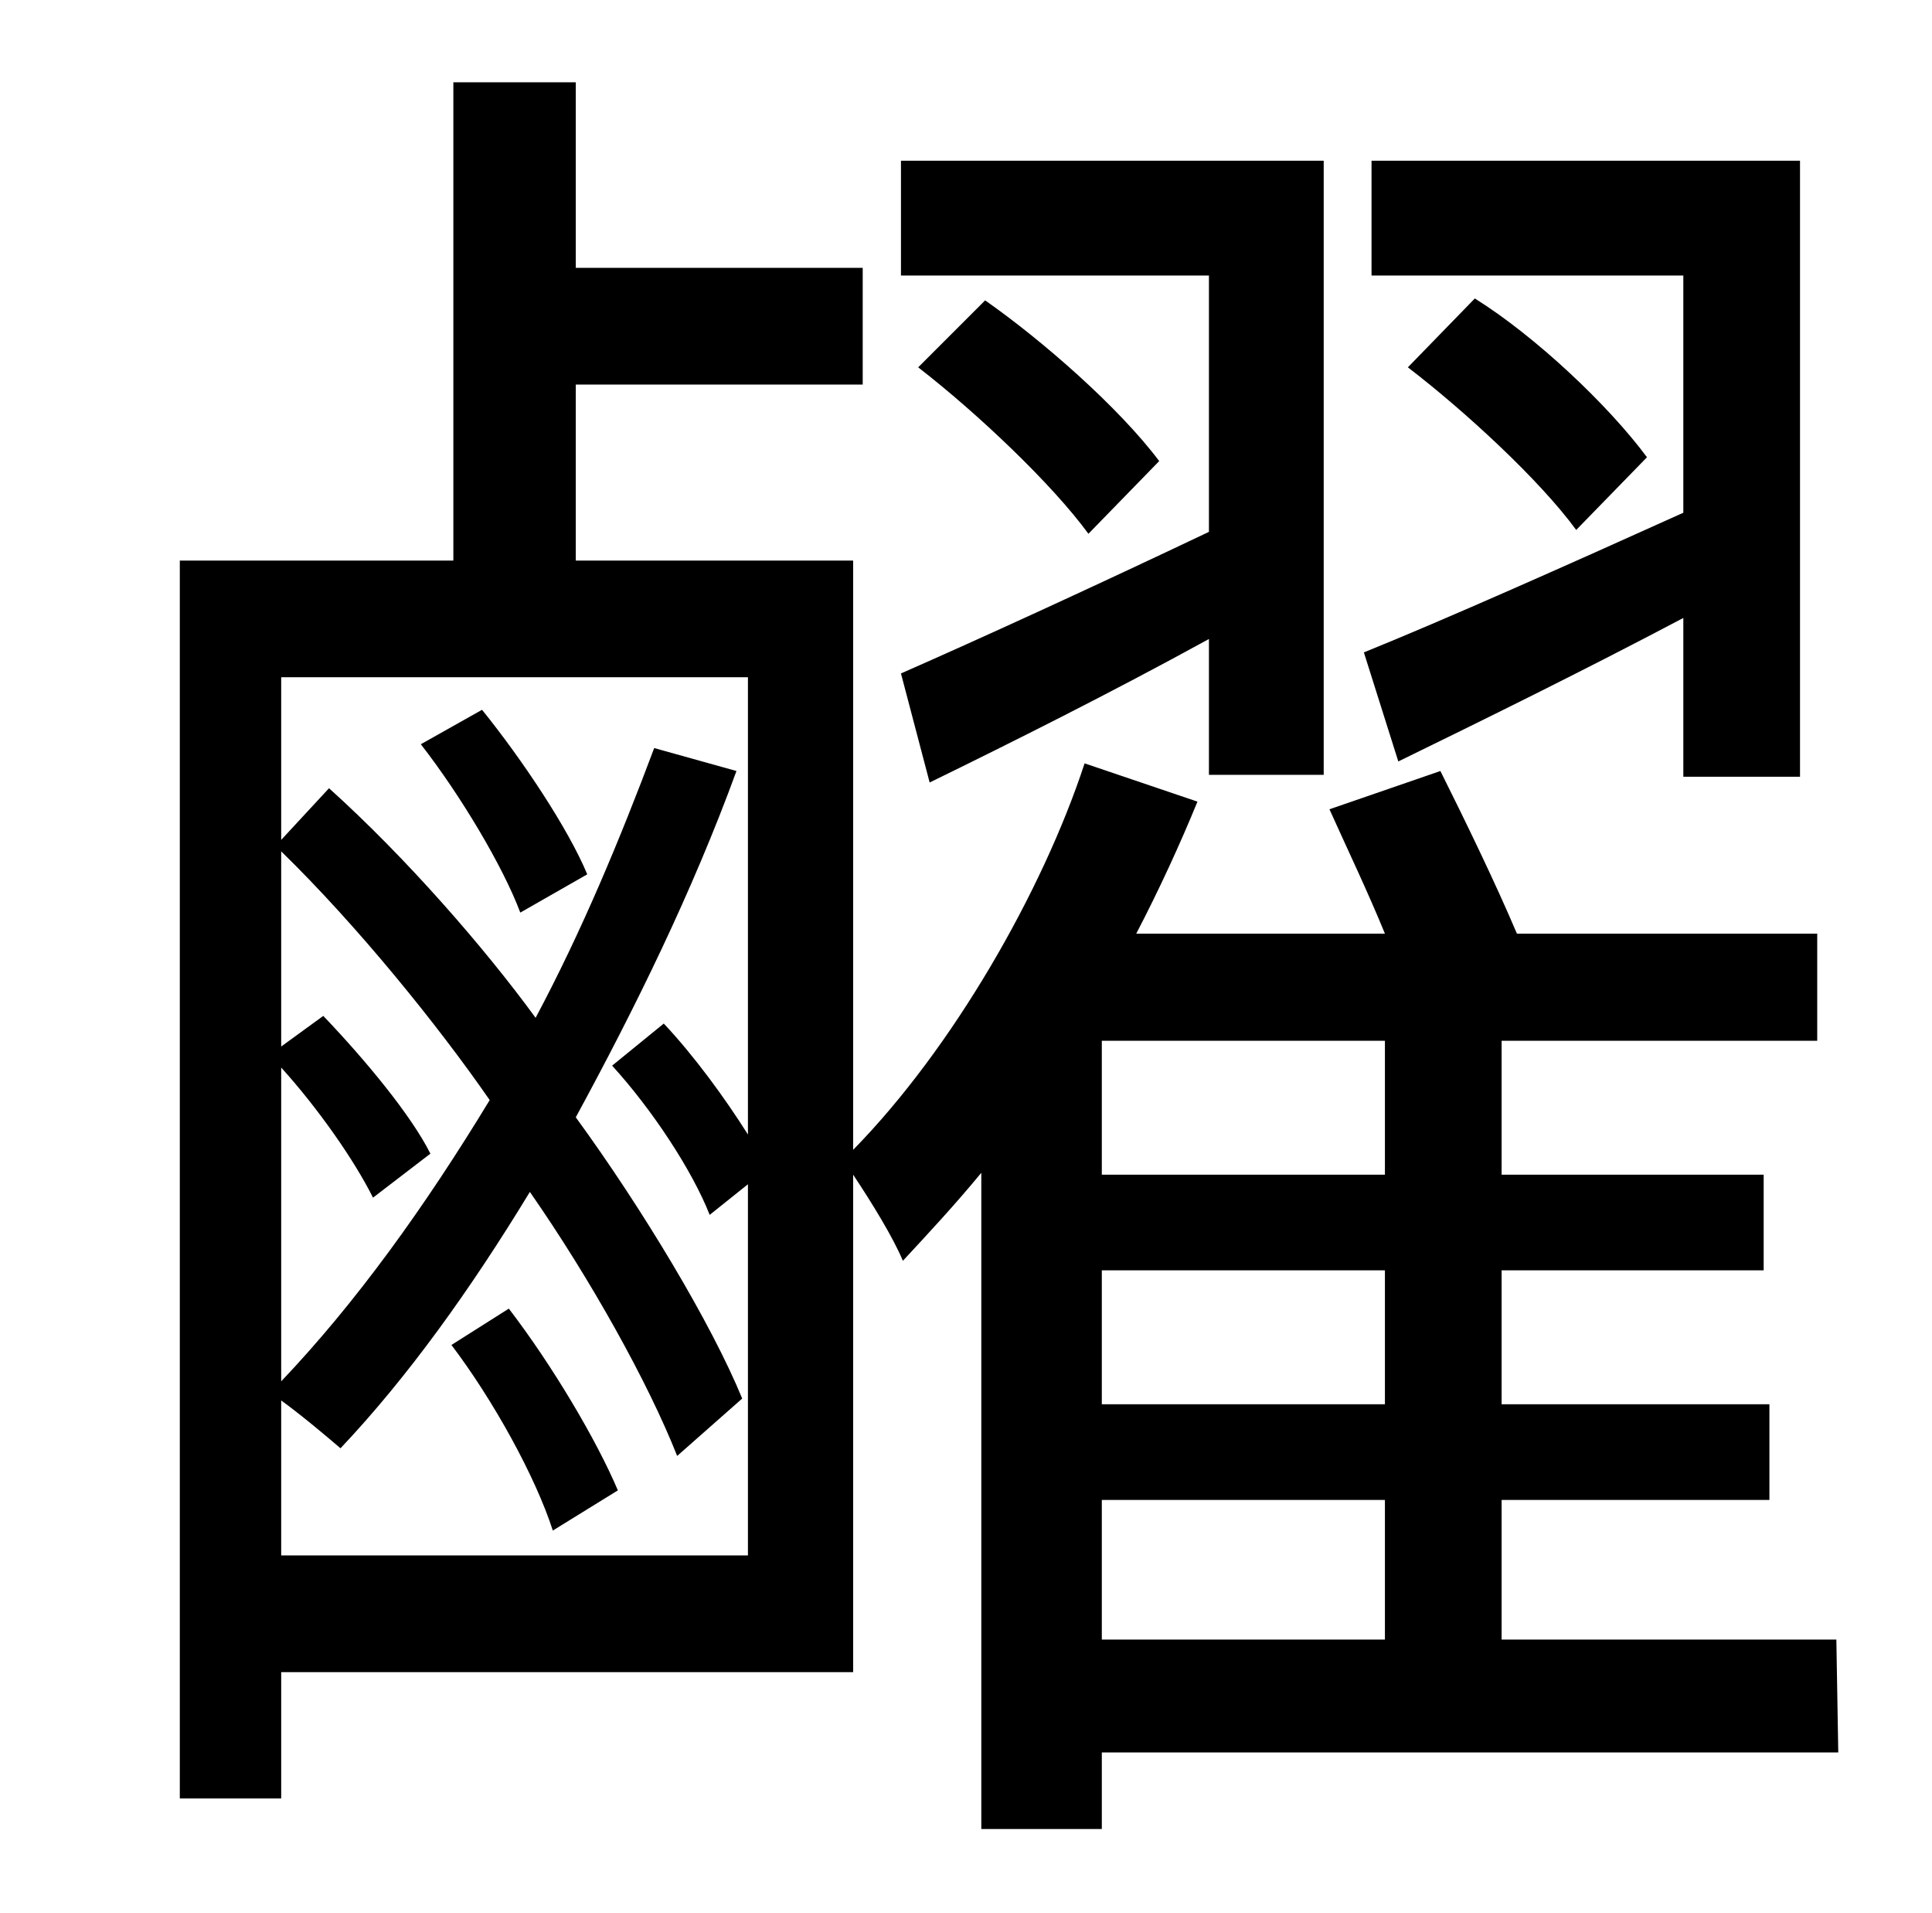 <?xml version="1.0" standalone="no"?>
<!DOCTYPE svg PUBLIC "-//W3C//DTD SVG 1.1//EN" "http://www.w3.org/Graphics/SVG/1.1/DTD/svg11.dtd" >
<svg xmlns="http://www.w3.org/2000/svg" xmlns:xlink="http://www.w3.org/1999/xlink" version="1.1" viewBox="-10 0 1010 1000">
   <path fill="currentColor"
d="M721 398l-18 -57c42 -17 105 -45 167 -73v-124h-163v-60h224v322h-61v-83c-53 28 -106 54 -149 75zM851 239l-37 38c-19 -26 -58 -62 -88 -85l35 -36c32 20 70 56 90 83zM476 409l-15 -57c41 -18 100 -45 161 -74v-134h-161v-60h221v321h-60v-71c-51 28 -103 54 -146 75z
M596 241l-37 38c-19 -26 -58 -63 -89 -87l35 -35c30 21 70 56 91 84zM210 389l32 -18c21 26 45 62 55 86l-35 20c-9 -24 -31 -61 -52 -88zM226 703l30 -19c23 30 46 69 57 95l-34 21c-9 -28 -31 -68 -53 -97zM566 784v73h148v-73h-148zM714 614v-70h-148v70h148zM714 734
v-70h-148v70h148zM137 813h244v-194l-20 16c-9 -23 -30 -55 -51 -78l27 -22c16 17 32 39 44 58v-239h-244v85l25 -27c40 36 81 83 108 120c24 -45 44 -93 62 -141l43 12c-23 63 -53 124 -84 181c35 48 71 108 87 147l-34 30c-15 -38 -45 -92 -77 -138c-31 51 -64 97 -99 134
c-7 -6 -20 -17 -31 -25v81zM137 547l22 -16c22 23 46 52 56 72l-30 23c-10 -20 -29 -47 -48 -68v164c39 -41 75 -91 109 -147c-27 -39 -69 -91 -109 -130v102zM950 857l1 59h-385v40h-63v-343c-14 17 -28 32 -41 46c-5 -12 -16 -30 -26 -45v260h-299v66h-53v-647h143v-250
h64v97h150v61h-150v92h145v308c52 -53 99 -135 121 -202l59 20c-9 22 -20 46 -32 69h130c-9 -22 -20 -45 -29 -65l58 -20c13 26 29 59 40 85h157v56h-165v70h137v50h-137v70h140v50h-140v73h175z" />
</svg>
